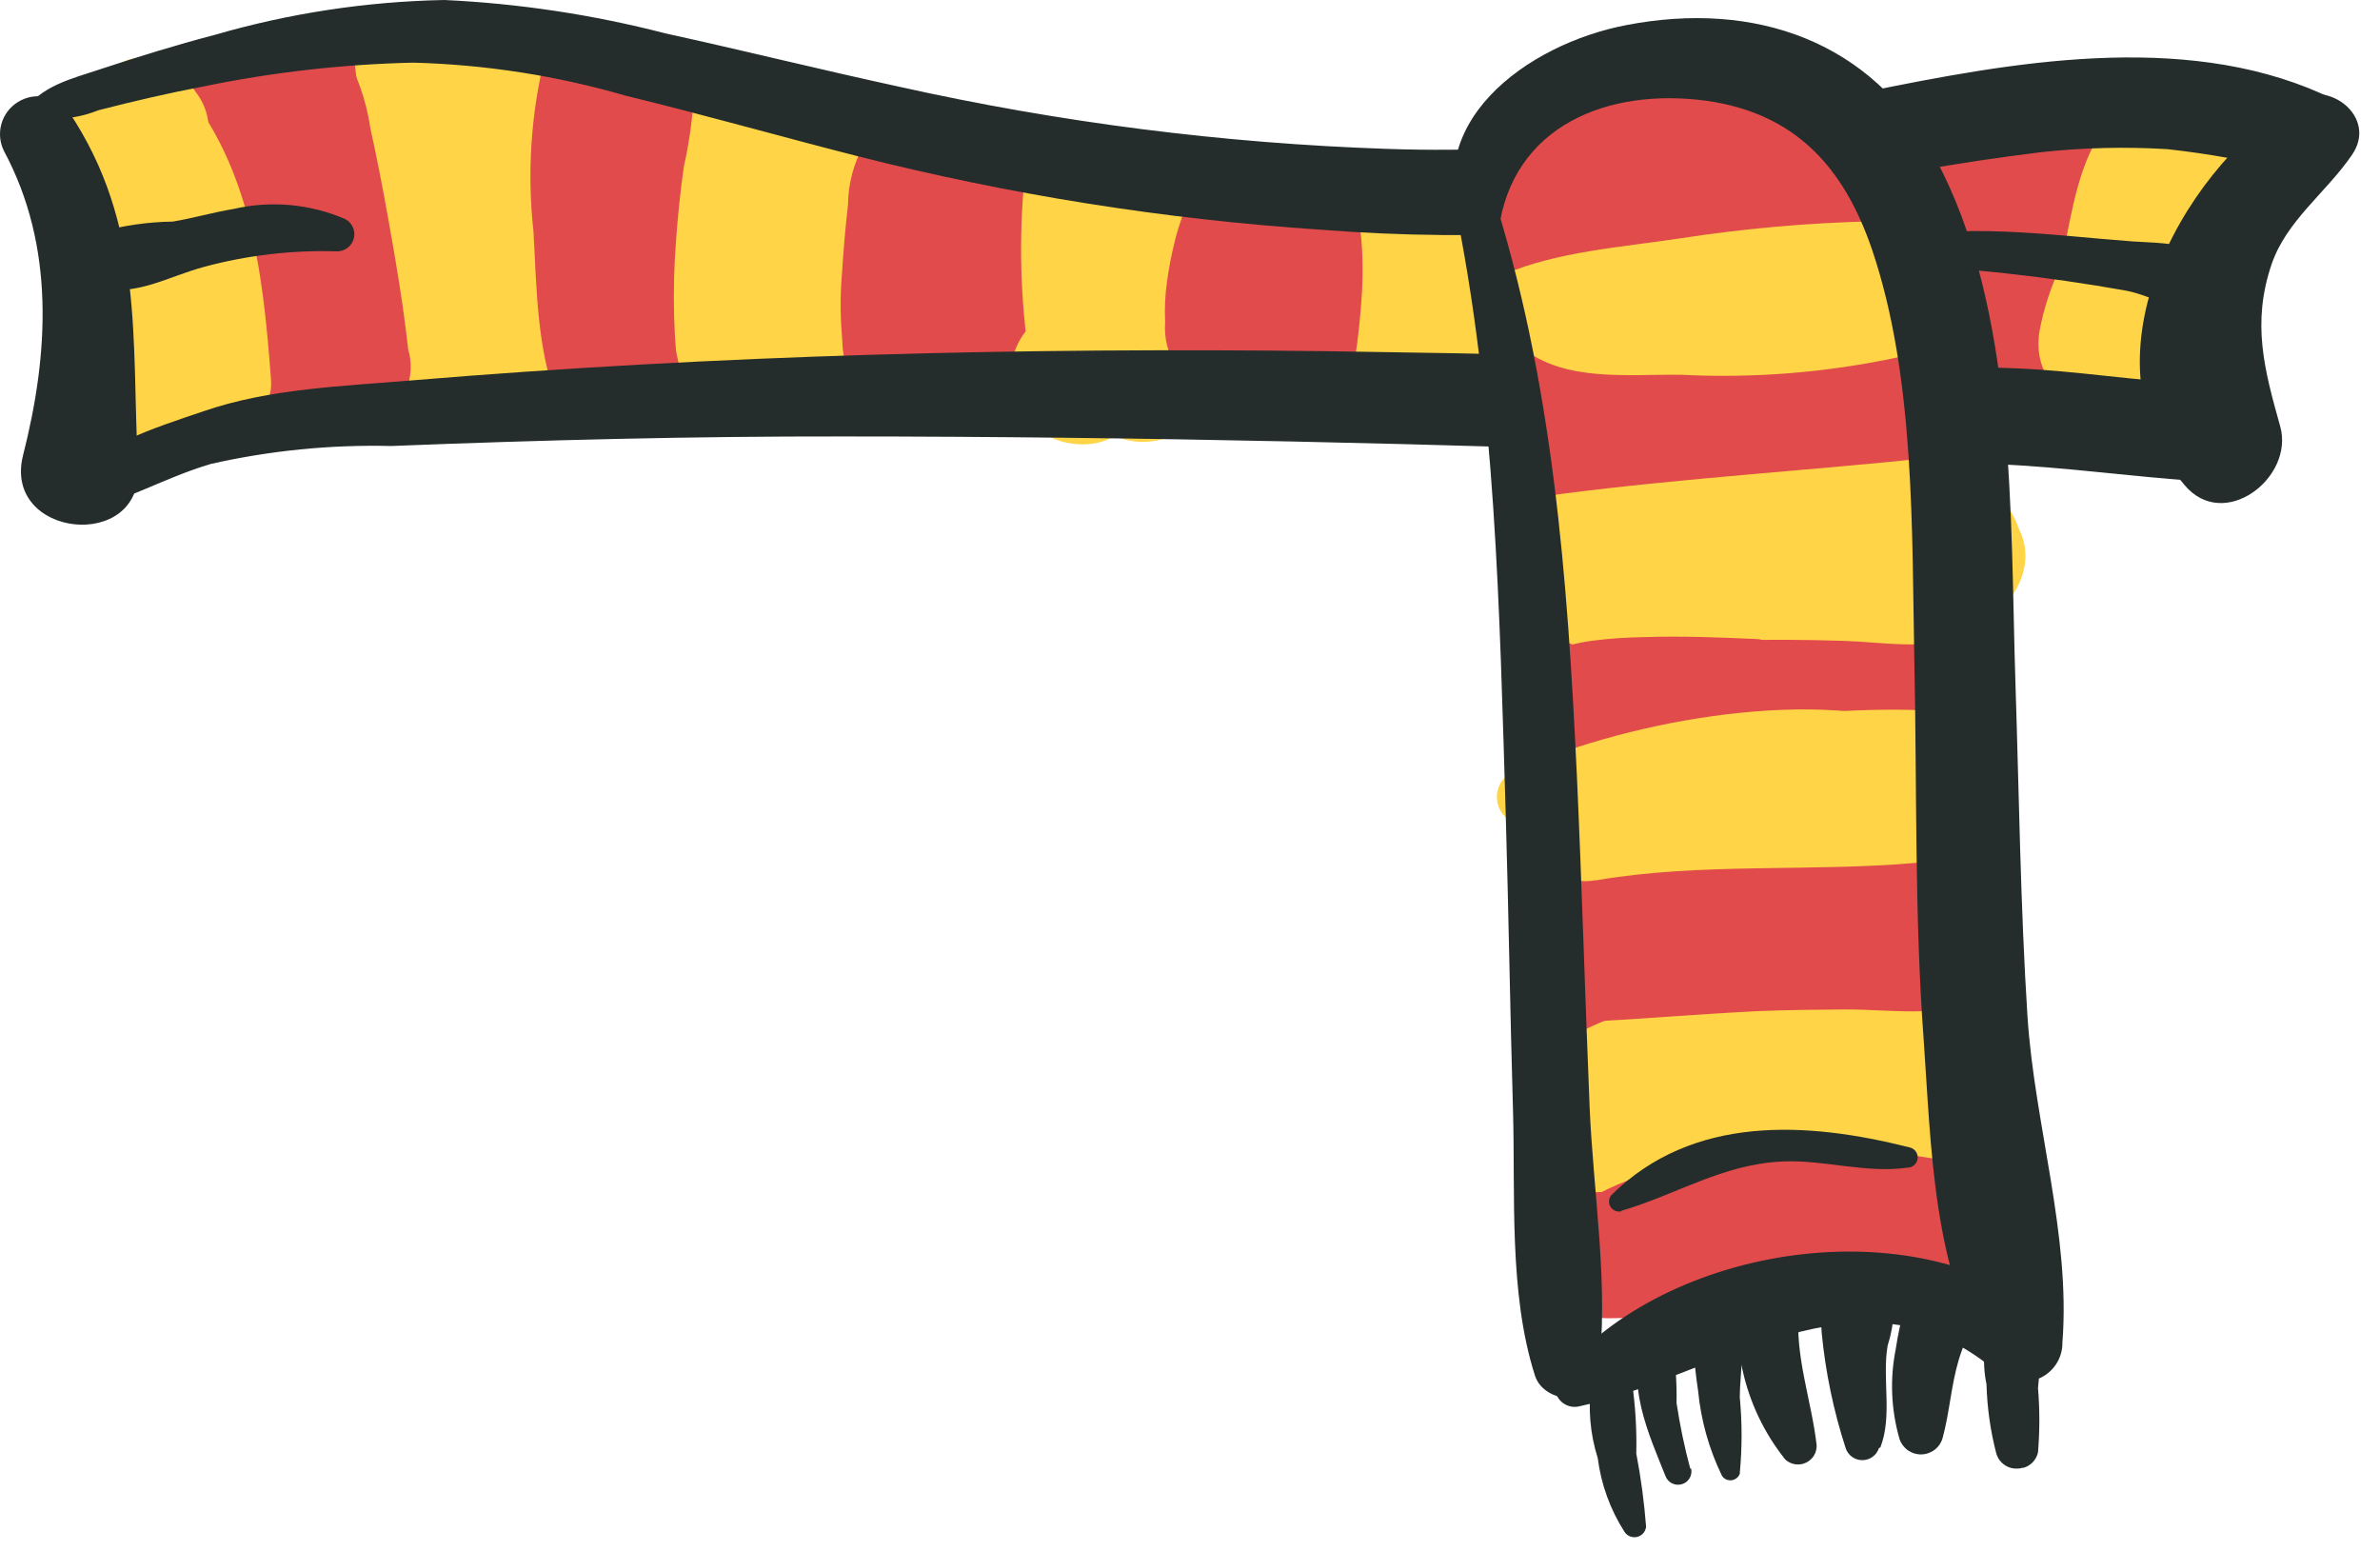 <svg width="112" height="73" viewBox="0 0 112 73" fill="none" xmlns="http://www.w3.org/2000/svg">
<path d="M74.398 60.042C76.337 61.78 79.719 61.04 82.052 60.704C85.637 60.188 89.21 59.493 92.749 58.787L89.368 55.614C89.21 56.321 89.052 57.027 88.883 57.733L93.764 56.321C88.996 50.805 79.37 50.446 73.395 54C69.642 56.242 71.513 62.105 75.796 62.027C79.178 61.971 82.458 61.892 85.806 62.027C88.77 62.161 91.374 62.52 93.584 60.199C96.526 57.105 93.967 52.756 90.146 52.475C87.418 52.273 84.679 52.15 81.951 52.083C75.548 51.926 75.785 62.408 82.188 61.971C84.915 61.791 87.643 61.672 90.371 61.612L86.933 53.899C87.936 52.61 86.843 53.271 85.592 53.327C84.341 53.383 83.337 53.462 82.21 53.473C79.956 53.473 77.758 53.372 75.537 53.327L77.938 61.365C79.944 60.244 81.962 60.244 84.183 60.244C86.403 60.244 88.353 59.728 90.27 61.007C92.186 62.284 94.778 60.457 94.632 58.372C94.632 57.654 94.564 56.926 94.553 56.197C94.497 54.628 92.761 53.058 91.171 53.742C88.005 55.048 84.732 56.08 81.387 56.825C79.043 57.352 76.112 57.531 74.331 59.303C74.232 59.403 74.177 59.538 74.177 59.678C74.177 59.818 74.232 59.953 74.331 60.054L74.398 60.042Z" fill="#E24B4B"/>
<path d="M4.838 5.571C4.263 9.125 3.553 12.634 3.057 16.21C2.821 17.914 3.565 19.999 5.537 20.324C11.85 21.378 17.835 19.528 24.035 18.486C31.858 17.163 39.68 16.759 47.436 18.62L48.461 9.428C42.172 8.822 35.938 9.91 29.66 9.573C23.043 9.192 16.494 7.443 10.125 5.829L13.507 9.999L13.383 8.161L11.342 11.916C19.052 7.208 31.012 12.331 39.207 14.035C47.988 15.862 56.848 18.609 65.775 19.539C74.432 20.447 83.642 19.708 92.355 19.685C98.904 19.685 104.146 17.578 106.535 11.199C107.662 8.262 104.619 5.381 101.869 5.403C93.662 5.482 85.727 6.928 77.577 7.645C70.318 8.307 62.585 6.188 55.585 8.408C49.25 10.425 52.361 20.515 58.572 18.228C61.807 17.028 64.941 17.477 68.311 17.611C72.192 17.733 76.077 17.523 79.922 16.983C87.305 16.019 94.576 14.36 102.094 14.741L97.867 7.813C96.413 11.177 91.239 9.887 88.241 9.798C84.239 9.674 80.249 9.719 76.247 9.865C67.827 10.156 60.308 8.744 52.091 7.141C37.877 4.372 21.961 -0.908 7.825 4.159C6.937 4.457 6.164 5.023 5.615 5.779C5.065 6.534 4.766 7.441 4.759 8.374L4.658 10.212C4.698 11.175 5.048 12.099 5.657 12.848C6.266 13.597 7.101 14.131 8.04 14.371C14.448 16.477 21.059 17.916 27.766 18.665C34.755 19.293 41.709 18.06 48.675 18.755C54.03 19.293 54.706 10.784 49.701 9.562C42.828 7.942 35.697 7.717 28.735 8.901C21.42 10.022 13.619 13.934 6.27 13.632L9.775 16.995C9.757 13.137 9.322 9.292 8.479 5.526C8.353 5.138 8.104 4.8 7.768 4.563C7.433 4.327 7.03 4.205 6.619 4.215C6.209 4.225 5.812 4.367 5.489 4.619C5.166 4.872 4.934 5.222 4.827 5.616L4.838 5.571Z" fill="#E24B4B"/>
<path d="M4.669 8.643C4.974 8.649 5.274 8.571 5.537 8.419C5.802 8.313 6.04 8.151 6.235 7.944C6.43 7.736 6.576 7.489 6.664 7.219C6.798 6.948 6.86 6.647 6.845 6.345L6.743 5.762C6.632 5.391 6.426 5.055 6.146 4.787L5.684 4.45C5.339 4.261 4.95 4.164 4.557 4.17C3.964 4.205 3.403 4.452 2.978 4.865C2.77 5.065 2.618 5.317 2.539 5.594C2.406 5.862 2.344 6.159 2.359 6.457L2.46 7.051C2.571 7.422 2.777 7.758 3.057 8.027L3.52 8.363C3.866 8.548 4.253 8.644 4.647 8.643H4.669Z" fill="#E24B4B"/>
<path d="M71.953 25.246C73.237 29.73 72.448 35.335 72.64 39.943C72.843 45.1 73.147 50.268 73.598 55.391C73.925 59.247 79.685 61.433 81.579 57.341C83.653 52.857 85.716 48.373 85.874 43.373C86.054 37.14 83.055 31.199 84.295 24.955L81.613 27.757C80.249 28.038 81.218 40.817 81.331 42.219C81.606 46.968 82.362 51.678 83.585 56.276C84.713 60.166 91.126 60.312 91.882 56.075C93.809 45.156 95.072 32.656 91.476 21.995C89.774 16.928 81.714 19.316 83.472 24.394C86.539 33.362 85.941 44.954 83.529 54.001L92.005 54.931C91.397 50.604 90.506 46.366 90.123 42.006C89.74 37.645 90.01 33.441 89.638 29.192C89.142 23.408 85.535 18.834 79.324 20.224C78.666 20.413 78.07 20.774 77.599 21.269C77.127 21.763 76.797 22.374 76.642 23.038C75.808 27.791 76.574 32.006 77.397 36.703C78.524 42.936 77.825 47.913 74.128 53.227L82.109 55.167C82.109 45.47 82.052 30.907 74.928 23.408C73.654 22.062 71.468 23.576 71.953 25.224V25.246Z" fill="#E24B4B"/>
<path d="M75.199 26.479C74.861 26.479 74.827 26.3 74.635 26.12C74.444 25.941 74.579 26.02 74.635 26.12C74.579 25.818 74.579 25.818 74.635 26.12C74.692 26.423 74.635 26.445 74.635 26.12C74.635 26.21 74.635 26.3 74.635 26.39C74.635 26.479 74.635 26.67 74.635 26.804C74.635 28.127 75.199 29.741 76.732 29.954C77.132 30.053 77.552 30.045 77.948 29.93C78.344 29.815 78.702 29.598 78.986 29.301C79.27 29.003 79.47 28.636 79.565 28.237C79.66 27.838 79.647 27.421 79.527 27.029C79.46 26.791 79.365 26.561 79.246 26.345C79.092 26.076 78.87 25.852 78.603 25.694C78.31 25.47 78.276 25.448 78.49 25.616C78.704 25.784 78.411 25.437 78.637 25.75C78.862 26.064 78.637 25.75 78.637 25.75C78.342 25.244 77.961 24.792 77.51 24.416C77.062 24.039 76.488 23.842 75.902 23.865C75.315 23.888 74.759 24.129 74.342 24.54C74.193 24.709 74.096 24.917 74.06 25.139C74.024 25.361 74.051 25.588 74.139 25.795C74.229 25.999 74.377 26.172 74.566 26.292C74.755 26.412 74.975 26.473 75.199 26.468V26.479Z" fill="#E24B4B"/>
<path d="M72.516 55.514C74.669 56.635 76.777 55.862 79.054 55.514C82.738 54.735 86.521 54.523 90.27 54.886C92.907 55.256 93.899 51.209 91.273 50.896C88.255 50.488 85.193 50.53 82.188 51.019C78.896 51.579 75.65 53.362 72.606 54.662C72.518 54.694 72.441 54.749 72.383 54.823C72.325 54.896 72.29 54.984 72.28 55.077C72.271 55.169 72.288 55.263 72.33 55.346C72.371 55.43 72.436 55.499 72.516 55.548V55.514Z" fill="#FFD447"/>
<path d="M75.21 55.29C77.925 54.718 80.673 54.314 83.439 54.079C85.907 53.933 88.477 54.303 90.856 53.597C91.31 53.447 91.711 53.171 92.011 52.801C92.311 52.431 92.498 51.983 92.549 51.51C92.6 51.037 92.513 50.56 92.299 50.135C92.085 49.71 91.752 49.355 91.34 49.113C86.144 46.546 78.231 48.799 73.452 51.422C71.141 52.678 72.967 55.704 75.21 55.301V55.29Z" fill="#FFD447"/>
<path d="M72.279 52.475C74.68 56.679 84.543 52.733 88.398 53.282C88.935 53.39 89.488 53.386 90.023 53.269C90.558 53.153 91.062 52.926 91.505 52.605C91.947 52.285 92.317 51.876 92.592 51.404C92.866 50.934 93.039 50.411 93.1 49.87C93.16 49.328 93.107 48.781 92.943 48.261C92.779 47.742 92.508 47.262 92.147 46.852C91.787 46.443 91.344 46.112 90.849 45.882C90.353 45.651 89.814 45.526 89.266 45.514C86.685 45.312 69.349 47.33 72.279 52.475Z" fill="#FFD447"/>
<path d="M75.109 41.423C80.046 40.571 85.254 41.041 90.247 40.593C91.173 40.524 92.036 40.104 92.659 39.419C93.282 38.734 93.617 37.838 93.594 36.915C93.57 35.992 93.191 35.113 92.535 34.46C91.878 33.807 90.995 33.43 90.067 33.407C84.622 33.261 77.882 34.259 73.159 37.219C70.78 38.732 72.572 41.849 75.052 41.423H75.109Z" fill="#FFD447"/>
<path d="M71.423 38.799C74.339 39.243 77.3 39.33 80.237 39.057C83.45 38.934 86.674 39.337 89.841 39.147C90.452 39.12 91.032 38.877 91.478 38.462C91.924 38.047 92.206 37.486 92.273 36.882C92.34 36.278 92.187 35.67 91.842 35.169C91.497 34.667 90.984 34.305 90.394 34.147C84.949 32.331 76.168 34.012 71.051 36.389C70.835 36.528 70.664 36.725 70.559 36.959C70.453 37.192 70.418 37.45 70.458 37.703C70.497 37.956 70.609 38.191 70.78 38.382C70.952 38.572 71.175 38.71 71.423 38.777V38.799Z" fill="#FFD447"/>
<path d="M72.415 29.371C74.489 31.501 78.603 30.279 81.32 30.155C83.134 30.077 84.96 30.099 86.775 30.155C88.59 30.212 90.709 30.615 92.411 29.909C94.113 29.203 96.007 27.106 95.06 24.988L94.981 24.819C94.769 24.195 94.4 23.635 93.911 23.192C93.421 22.748 92.826 22.436 92.181 22.283C91.537 22.131 90.864 22.144 90.226 22.321C89.588 22.498 89.006 22.833 88.534 23.295L88.387 23.418L91.16 22.185C86.347 22.678 81.646 23.037 77.047 24.685C75.977 25.066 70.149 27.061 72.448 29.404L72.415 29.371Z" fill="#FFD447"/>
<path d="M71.828 28.631C74.928 30.257 78.468 29.483 81.838 29.326C85.017 29.192 88.5 30.089 91.487 28.822C94.869 27.398 94.339 22.544 90.45 22.398C87.22 22.133 83.971 22.204 80.756 22.611C77.431 23.194 73.993 23.385 71.377 25.683C71.182 25.893 71.036 26.145 70.951 26.419C70.866 26.692 70.845 26.982 70.888 27.265C70.932 27.549 71.039 27.819 71.201 28.055C71.364 28.292 71.579 28.489 71.828 28.631Z" fill="#FFD447"/>
<path d="M103.469 6.581C101.666 6.413 99.749 8.542 98.712 9.843C97.324 11.475 96.385 13.437 95.985 15.538C95.274 19.562 101.395 21.143 102.241 17.085C102.603 15.54 103.179 14.054 103.954 12.668C104.675 11.255 105.859 9.529 105.329 7.915C105.196 7.528 104.946 7.192 104.613 6.953C104.279 6.714 103.88 6.584 103.469 6.581Z" fill="#FFD447"/>
<path d="M99.546 5.493C98.138 6.715 97.641 9.17 97.292 10.93C96.794 13.034 96.687 15.211 96.977 17.354C97.416 19.876 101.012 19.282 101.643 17.23C102.115 15.221 102.346 13.162 102.331 11.098C102.41 9.294 102.646 7.354 101.823 5.729C101.704 5.548 101.546 5.397 101.361 5.285C101.176 5.173 100.968 5.103 100.752 5.08C100.537 5.058 100.319 5.083 100.114 5.154C99.909 5.226 99.723 5.342 99.569 5.493H99.546Z" fill="#FFD447"/>
<path d="M66.666 10.583C65.8 11.616 65.27 12.887 65.144 14.226C64.975 15.683 64.761 17.073 65.73 18.318C66.003 18.695 66.388 18.978 66.83 19.128C67.272 19.279 67.75 19.289 68.198 19.157C68.646 19.025 69.042 18.758 69.331 18.393C69.62 18.028 69.787 17.582 69.811 17.118C69.811 14.999 69.439 12.948 69.36 10.852C69.247 8.251 65.302 8.733 65.73 11.435C65.88 13.172 65.793 14.922 65.471 16.636L69.484 16.02C69.201 15.189 69.06 14.318 69.067 13.441C68.871 12.416 68.4 11.463 67.703 10.684C67.648 10.6 67.576 10.529 67.49 10.477C67.405 10.426 67.308 10.394 67.209 10.384C67.109 10.374 67.008 10.387 66.914 10.421C66.82 10.456 66.735 10.511 66.666 10.583Z" fill="#FFD447"/>
<path d="M64.073 10.616C62.872 12.997 62.595 15.735 63.295 18.306C63.477 18.851 63.848 19.314 64.341 19.612C64.835 19.911 65.419 20.025 65.989 19.935C66.559 19.845 67.079 19.556 67.454 19.12C67.83 18.684 68.038 18.129 68.041 17.555C67.903 15.11 67.226 12.726 66.057 10.571C65.96 10.393 65.817 10.244 65.643 10.141C65.468 10.037 65.269 9.982 65.065 9.982C64.862 9.982 64.662 10.037 64.488 10.141C64.313 10.244 64.17 10.393 64.073 10.571V10.616Z" fill="#FFD447"/>
<path d="M52.441 9.192C51.94 10.539 51.64 11.952 51.55 13.385C51.291 14.955 51.043 16.49 50.896 18.082L55.755 15.941C55.205 15.378 54.555 14.922 53.838 14.596C54.593 14.921 54.289 15.055 54.199 14.204C54.213 12.814 54.299 11.425 54.458 10.044C54.458 7.802 50.806 7.275 50.378 9.596C50.13 10.953 49.893 12.32 49.701 13.688C49.623 14.316 49.544 14.943 49.476 15.571L49.374 16.524C49.149 17.567 49.374 17.432 50.175 16.109H51.505L52.722 17.555L52.407 18.845L51.606 19.472H50.22L50.603 19.573L49.476 18.934L49.78 19.192C52.621 21.647 55.991 17.253 52.869 14.999C52.47 14.698 52.008 14.491 51.518 14.393C51.027 14.296 50.52 14.31 50.036 14.436C49.552 14.562 49.102 14.795 48.722 15.119C48.342 15.442 48.041 15.848 47.841 16.304C47.642 16.761 47.549 17.256 47.57 17.753C47.591 18.251 47.726 18.737 47.964 19.175C48.202 19.613 48.536 19.991 48.943 20.282C49.349 20.572 49.817 20.767 50.31 20.851C52.846 21.288 54.097 19.181 54.143 17.006C54.143 14.652 54.221 12.331 54.469 10L50.333 10.101C50.479 11.939 50.333 13.8 50.4 15.65C50.4 15.975 50.535 16.333 50.524 16.67C50.524 15.683 50.378 16.894 50.366 16.984C50.354 17.567 50.476 18.146 50.724 18.674C50.973 19.203 51.34 19.668 51.798 20.033C53.196 21.445 56.307 20.829 56.566 18.654C56.803 16.969 56.803 15.26 56.566 13.576C56.498 12 56.053 10.463 55.27 9.092C55.117 8.856 54.906 8.664 54.657 8.533C54.408 8.401 54.129 8.336 53.847 8.343C53.566 8.35 53.291 8.428 53.048 8.571C52.806 8.714 52.604 8.916 52.463 9.159L52.441 9.192Z" fill="#FFD447"/>
<path d="M51.437 16.726C52.035 14.136 52.237 11.446 52.722 8.879C52.755 8.584 52.73 8.286 52.648 8.001C52.565 7.717 52.427 7.451 52.241 7.219C52.055 6.988 51.826 6.795 51.565 6.651C51.304 6.508 51.017 6.417 50.721 6.384C50.425 6.351 50.126 6.376 49.839 6.458C49.553 6.54 49.286 6.678 49.053 6.863C48.82 7.047 48.626 7.276 48.482 7.535C48.338 7.795 48.247 8.08 48.213 8.374C47.941 11.197 48.013 14.043 48.428 16.849C48.721 18.396 51.11 18.172 51.437 16.771V16.726Z" fill="#FFD447"/>
<path d="M37.911 7.141C36.682 10.632 36.198 14.339 36.49 18.026L38.531 15.896C38.081 15.887 37.641 15.772 37.246 15.56L38.035 16.535C37.618 15.1 38.035 13.306 38.181 11.849C38.294 10.672 38.091 8.598 38.745 7.623C40.007 5.762 38.181 3.296 36.13 3.34C34.078 3.385 32.41 5.93 33.729 7.746C34.27 8.497 34.168 10.134 34.292 11.109C34.461 12.544 34.732 14.013 34.766 15.459C34.631 16.292 34.717 17.146 35.014 17.936C35.487 18.721 36.547 18.856 37.133 19.528C38.497 21.064 40.514 19.528 40.684 17.959C41.033 14.463 40.976 10.938 40.514 7.455C40.493 7.145 40.363 6.852 40.146 6.628C39.93 6.404 39.641 6.263 39.331 6.23C39.02 6.196 38.708 6.273 38.448 6.445C38.188 6.618 37.998 6.876 37.911 7.174V7.141Z" fill="#FFD447"/>
<path d="M34.529 5.381C33.255 8.744 34.044 12.847 34.529 16.311C35.014 20.067 40.627 19.102 39.613 15.504C38.655 12.073 38.486 8.183 36.817 5.033C36.276 3.98 34.912 4.495 34.563 5.381H34.529Z" fill="#FFD447"/>
<path d="M33.898 5.135C32.871 9.245 32.737 13.525 33.503 17.69C33.63 18.128 33.873 18.525 34.206 18.838C34.539 19.151 34.95 19.371 35.397 19.473C36.089 19.625 36.813 19.512 37.426 19.159C37.815 18.928 38.135 18.599 38.355 18.205C38.575 17.811 38.686 17.367 38.677 16.917C38.36 12.892 37.496 8.928 36.107 5.135C36.107 4.837 35.989 4.552 35.777 4.342C35.566 4.132 35.279 4.014 34.98 4.014C34.681 4.014 34.394 4.132 34.183 4.342C33.972 4.552 33.853 4.837 33.853 5.135H33.898Z" fill="#FFD447"/>
<path d="M32.432 3.508C31.997 4.573 31.835 5.729 31.959 6.872C31.824 8.034 31.901 9.211 32.184 10.347C32.895 12.286 36.073 12.589 36.513 10.246C36.635 9.024 36.536 7.79 36.22 6.603C36.168 5.504 35.859 4.433 35.318 3.475C35.16 3.233 34.943 3.035 34.686 2.901C34.43 2.767 34.143 2.701 33.853 2.709C33.563 2.717 33.281 2.798 33.032 2.946C32.783 3.094 32.577 3.303 32.432 3.553V3.508Z" fill="#FFD447"/>
<path d="M32.872 4.832C31.192 6.21 31.294 8.946 31.35 10.93C31.429 13.452 31.497 16.614 32.545 18.912C33.3 20.582 36.366 21.154 36.705 18.811C37.099 16.12 36.535 13.026 36.163 10.325C35.87 8.273 35.656 5.953 33.909 4.719C33.745 4.637 33.558 4.607 33.376 4.635C33.194 4.664 33.026 4.748 32.895 4.876L32.872 4.832Z" fill="#FFD447"/>
<path d="M21.453 2.68C20.244 5.119 19.63 7.807 19.661 10.527C19.549 13.24 18.838 16.648 20.664 18.89C20.928 19.287 21.289 19.61 21.713 19.83C22.137 20.05 22.61 20.159 23.088 20.146C23.567 20.134 24.034 20.001 24.446 19.759C24.858 19.518 25.201 19.176 25.444 18.766C27.067 16.367 26.143 13.161 25.985 10.37C25.97 7.672 25.415 5.004 24.35 2.523C24.194 2.278 23.977 2.077 23.72 1.94C23.463 1.803 23.174 1.735 22.883 1.742C22.591 1.748 22.306 1.83 22.056 1.979C21.805 2.127 21.598 2.338 21.453 2.59V2.68Z" fill="#FFD447"/>
<path d="M21.296 19.383C21.656 19.282 23.764 17.926 22.006 18.968L18.624 17.163C18.624 16.457 18.624 18.172 18.771 18.542C18.898 18.94 19.126 19.299 19.434 19.583C19.741 19.868 20.117 20.068 20.526 20.165C20.934 20.262 21.361 20.252 21.764 20.137C22.168 20.022 22.535 19.804 22.829 19.506C23.866 18.206 23.719 16.267 23.956 14.664C24.395 12.231 24.869 9.809 25.23 7.366L22.524 10.314L22.682 10.247C23.611 9.925 24.418 9.329 24.994 8.537C25.571 7.745 25.889 6.796 25.906 5.819C25.906 5.516 25.906 5.213 25.906 4.91C26.21 -0.885 16.64 -0.773 16.764 5.135C16.764 5.437 16.764 5.74 16.764 6.043C16.782 6.83 17.008 7.599 17.42 8.272C17.831 8.945 18.414 9.499 19.109 9.877L19.323 9.978L17.226 6.547C17.429 8.789 17.643 10.953 17.914 13.161C18.027 14.081 18.14 15 18.275 15.908C18.317 16.357 18.388 16.802 18.489 17.242C18.624 17.724 18.342 18.172 18.68 17.32L23.077 16.637C22.885 16.221 22.622 15.841 22.299 15.515C22.013 15.26 21.666 15.082 21.292 14.997C20.917 14.912 20.527 14.924 20.158 15.032C19.79 15.139 19.454 15.339 19.185 15.611C18.916 15.883 18.721 16.22 18.619 16.588C18.517 16.956 18.511 17.345 18.602 17.716C18.694 18.087 18.879 18.429 19.14 18.709C19.401 18.989 19.73 19.198 20.096 19.316C20.461 19.434 20.851 19.457 21.228 19.383H21.296Z" fill="#FFD447"/>
<path d="M7.397 3.643C6.664 8.452 7.78 13.093 8.006 17.947C8.141 20.985 12.988 20.862 12.751 17.824C12.357 12.589 11.759 7.398 8.062 3.452C8.011 3.406 7.948 3.373 7.881 3.357C7.813 3.342 7.743 3.343 7.676 3.362C7.609 3.382 7.549 3.417 7.5 3.467C7.451 3.516 7.416 3.576 7.397 3.643Z" fill="#FFD447"/>
<path d="M2.313 5.617C2.419 7.87 2.648 10.115 3.001 12.343C3.215 15.045 3.001 18.094 5.098 20.067C5.475 20.416 5.927 20.675 6.419 20.827C6.912 20.979 7.432 21.018 7.942 20.943C8.451 20.867 8.938 20.679 9.364 20.392C9.791 20.104 10.147 19.725 10.407 19.282C12.199 16.39 10.407 12.186 9.381 9.249C8.637 7.22 7.194 3.195 4.365 3.532C3.813 3.56 3.292 3.798 2.911 4.196C2.529 4.594 2.315 5.123 2.313 5.673V5.617Z" fill="#FFD447"/>
<path d="M5.154 3.374C4.875 3.703 4.664 4.084 4.534 4.495C4.499 4.595 4.469 4.696 4.444 4.798C4.375 5.003 4.323 5.213 4.286 5.426C4.173 5.907 4.187 6.41 4.325 6.884C4.463 7.359 4.721 7.791 5.075 8.139C5.389 8.436 5.769 8.655 6.184 8.778C6.6 8.901 7.039 8.924 7.465 8.845C7.919 8.77 8.348 8.586 8.713 8.308C9.079 8.03 9.371 7.667 9.564 7.252C9.756 6.836 9.843 6.379 9.817 5.922C9.791 5.465 9.653 5.021 9.415 4.63C9.302 4.439 9.167 4.271 9.043 4.092L8.84 3.823C8.585 3.48 8.268 3.187 7.904 2.959C7.462 2.715 6.948 2.632 6.45 2.724C5.953 2.783 5.493 3.018 5.154 3.385V3.374Z" fill="#FFD447"/>
<path d="M17.159 2.287C17.231 2.273 17.296 2.235 17.343 2.178C17.389 2.122 17.415 2.051 17.415 1.978C17.415 1.905 17.389 1.834 17.343 1.778C17.296 1.722 17.231 1.684 17.159 1.67C17.087 1.684 17.022 1.722 16.975 1.778C16.928 1.834 16.902 1.905 16.902 1.978C16.902 2.051 16.928 2.122 16.975 2.178C17.022 2.235 17.087 2.273 17.159 2.287Z" fill="#FFD447"/>
<path d="M16.911 2.466C16.934 2.973 17.025 3.474 17.181 3.957C17.271 4.461 17.395 4.955 17.497 5.459C17.598 5.964 17.677 6.479 17.745 6.995C17.812 7.511 17.846 8.049 17.936 8.564C18.027 9.08 18.771 8.889 18.748 8.43C18.701 7.905 18.614 7.384 18.489 6.872C18.387 6.333 18.263 5.751 18.128 5.268C18.002 4.752 17.847 4.243 17.666 3.744C17.539 3.265 17.334 2.811 17.057 2.399C17.044 2.388 17.029 2.382 17.012 2.38C16.995 2.378 16.978 2.38 16.963 2.387C16.948 2.394 16.935 2.405 16.926 2.419C16.916 2.433 16.911 2.449 16.911 2.466Z" fill="#FFD447"/>
<path d="M16.674 2.758C16.719 3.312 16.798 3.862 16.911 4.406C17.001 4.91 17.08 5.426 17.147 5.942L17.35 7.489L17.452 8.352C17.466 8.659 17.515 8.964 17.598 9.26C17.655 9.374 17.748 9.467 17.862 9.524C17.977 9.582 18.107 9.602 18.233 9.58C18.359 9.559 18.475 9.498 18.564 9.406C18.653 9.314 18.709 9.196 18.726 9.069C18.715 8.766 18.669 8.465 18.59 8.173L18.421 7.309C18.32 6.782 18.218 6.244 18.106 5.717C17.954 4.637 17.639 3.587 17.17 2.601C17.136 2.547 17.085 2.506 17.026 2.484C16.966 2.461 16.901 2.459 16.84 2.477C16.779 2.494 16.725 2.531 16.687 2.582C16.649 2.633 16.629 2.695 16.629 2.758H16.674Z" fill="#FFD447"/>
<path d="M17.057 2.466C16.978 3.023 17.005 3.59 17.136 4.136C17.204 4.775 17.283 5.426 17.305 6.076C17.305 7.298 17.305 8.531 17.373 9.764C17.565 12.32 18.207 14.977 17.869 17.544C17.84 17.669 17.839 17.799 17.864 17.924C17.89 18.05 17.942 18.169 18.017 18.273C18.092 18.377 18.188 18.464 18.3 18.529C18.411 18.593 18.535 18.634 18.663 18.647C18.791 18.661 18.921 18.647 19.043 18.607C19.166 18.568 19.278 18.502 19.374 18.416C19.469 18.33 19.545 18.225 19.596 18.107C19.648 17.99 19.674 17.863 19.672 17.735C19.567 15.001 19.27 12.277 18.782 9.585C18.624 8.284 18.624 6.984 18.41 5.695C18.322 5.072 18.182 4.457 17.993 3.856C17.901 3.315 17.659 2.81 17.294 2.399C17.277 2.379 17.255 2.365 17.23 2.357C17.205 2.35 17.179 2.35 17.154 2.357C17.129 2.364 17.107 2.378 17.09 2.397C17.072 2.417 17.061 2.441 17.057 2.466Z" fill="#FFD447"/>
<path d="M15.547 2.332C15.384 3.63 15.453 4.947 15.75 6.222C15.975 7.634 16.189 9.058 16.392 10.482C16.595 11.905 16.753 13.284 16.922 14.686L17.193 16.793C17.159 17.441 17.363 18.078 17.767 18.587C17.863 18.673 17.977 18.736 18.1 18.773C18.223 18.81 18.353 18.819 18.481 18.8C18.608 18.781 18.73 18.733 18.836 18.662C18.943 18.59 19.032 18.495 19.098 18.385C19.361 17.771 19.401 17.085 19.21 16.446C19.131 15.739 19.041 15.033 18.94 14.338C18.737 12.948 18.5 11.569 18.252 10.19C18.004 8.811 17.734 7.41 17.429 6.031C17.235 4.695 16.775 3.411 16.077 2.253C16.046 2.206 16.003 2.168 15.951 2.145C15.899 2.121 15.842 2.113 15.786 2.121C15.73 2.13 15.678 2.154 15.635 2.191C15.593 2.229 15.562 2.277 15.547 2.332Z" fill="#E24B4B"/>
<path d="M26.458 2.556L26.221 2.41C26.169 2.381 26.11 2.364 26.049 2.361C25.989 2.358 25.928 2.369 25.873 2.392C25.817 2.416 25.768 2.453 25.729 2.498C25.69 2.544 25.662 2.598 25.647 2.657C24.982 5.354 24.799 8.147 25.106 10.908C25.252 13.52 25.263 16.434 26.233 18.901C26.492 19.562 27.574 19.865 27.924 19.08C28.066 18.807 28.098 18.49 28.014 18.194C27.966 18.048 27.878 17.918 27.758 17.821C27.638 17.723 27.492 17.663 27.338 17.646C27.184 17.629 27.029 17.657 26.89 17.727C26.752 17.797 26.637 17.904 26.56 18.037L26.481 18.149L27.202 17.712H27.09L27.991 18.363C26.458 13.351 26.503 7.926 26.402 2.724L26.12 3.105L26.379 3.015C26.422 2.992 26.457 2.958 26.481 2.917C26.506 2.875 26.519 2.828 26.519 2.78C26.519 2.732 26.506 2.685 26.481 2.643C26.457 2.602 26.422 2.568 26.379 2.545L26.458 2.556Z" fill="#E24B4B"/>
<path d="M31.948 4.238C31.435 5.3 31.089 6.434 30.922 7.601C30.68 8.749 30.499 9.909 30.381 11.076C30.159 13.506 30.095 15.947 30.189 18.385C30.189 19.573 32.173 19.506 32.004 18.385C31.693 16.052 31.628 13.692 31.812 11.345C31.891 10.224 32.015 8.991 32.184 7.825C32.437 6.7 32.595 5.557 32.658 4.406C32.652 4.325 32.62 4.249 32.567 4.187C32.514 4.126 32.444 4.083 32.364 4.064C32.285 4.045 32.203 4.052 32.128 4.083C32.053 4.115 31.99 4.169 31.948 4.238Z" fill="#E24B4B"/>
<path d="M41.574 6.782C41.253 7.072 41.056 7.473 41.022 7.903C40.898 8.352 40.819 8.823 40.729 9.293C40.526 10.325 40.391 11.356 40.289 12.399C40.188 13.441 40.097 14.405 40.03 15.403C39.867 16.285 40.027 17.195 40.481 17.97C40.595 18.153 40.774 18.287 40.982 18.347C41.19 18.407 41.413 18.389 41.608 18.295C41.802 18.213 41.959 18.062 42.049 17.872C42.138 17.682 42.154 17.465 42.093 17.264C41.918 16.955 41.788 16.623 41.709 16.277C41.678 15.904 41.678 15.529 41.709 15.156C41.709 14.204 41.777 13.262 41.822 12.309C41.867 11.356 41.901 10.414 41.957 9.462C41.957 8.991 42.036 8.52 42.059 8.049C42.139 7.668 42.083 7.272 41.901 6.928C41.873 6.884 41.83 6.853 41.779 6.841C41.729 6.828 41.676 6.835 41.63 6.861L41.574 6.782Z" fill="#E24B4B"/>
<path d="M41.766 7.634C41.766 7.567 41.845 7.511 41.766 7.466C42.307 7.13 41.653 6.345 41.225 6.805C40.952 7.179 40.774 7.614 40.706 8.072C40.582 8.498 40.481 8.935 40.379 9.372C40.17 10.301 40.012 11.24 39.906 12.186C39.793 13.139 39.703 14.103 39.68 15.067C39.658 16.031 39.511 16.984 40.199 17.623C40.34 17.753 40.52 17.834 40.712 17.853C40.903 17.872 41.096 17.827 41.26 17.727C41.423 17.626 41.55 17.475 41.619 17.296C41.688 17.117 41.696 16.921 41.642 16.737C41.433 16.009 41.352 15.251 41.405 14.495C41.405 13.665 41.405 12.836 41.461 12.018C41.518 11.199 41.597 10.37 41.698 9.54C41.698 9.103 41.822 8.655 41.89 8.217C41.997 7.827 42.02 7.418 41.957 7.018L41.337 7.522C41.319 7.544 41.309 7.572 41.309 7.601C41.309 7.629 41.319 7.657 41.337 7.679C41.347 7.718 41.37 7.752 41.401 7.776C41.433 7.801 41.472 7.814 41.512 7.814C41.552 7.814 41.591 7.801 41.623 7.776C41.654 7.752 41.677 7.718 41.687 7.679L41.766 7.634Z" fill="#E24B4B"/>
<path d="M40.661 6.804C40.173 7.671 39.913 8.647 39.906 9.641C39.782 10.706 39.692 11.782 39.624 12.847C39.539 13.839 39.539 14.837 39.624 15.829C39.651 16.851 39.938 17.85 40.458 18.732C40.576 18.91 40.754 19.041 40.96 19.1C41.166 19.16 41.387 19.144 41.582 19.056C41.778 18.968 41.935 18.814 42.027 18.621C42.118 18.428 42.138 18.209 42.081 18.004C41.966 17.558 41.823 17.12 41.653 16.692C41.533 16.266 41.446 15.831 41.394 15.392C41.292 14.495 41.27 13.598 41.258 12.701C41.247 11.804 41.258 10.762 41.258 9.798C41.46 8.86 41.472 7.892 41.292 6.95C41.202 6.737 40.886 6.58 40.717 6.816L40.661 6.804Z" fill="#E24B4B"/>
<path d="M56.69 9.372C56.238 9.923 55.946 10.586 55.845 11.289C55.665 11.977 55.541 12.678 55.473 13.385C55.337 14.806 55.394 16.239 55.642 17.645C55.718 17.86 55.868 18.042 56.065 18.159C56.262 18.275 56.494 18.319 56.721 18.283C56.947 18.247 57.154 18.134 57.305 17.962C57.456 17.79 57.541 17.571 57.547 17.343C57.55 17.152 57.5 16.964 57.403 16.8C57.305 16.636 57.164 16.501 56.994 16.412C56.843 16.332 56.671 16.304 56.502 16.33C56.333 16.356 56.178 16.436 56.059 16.558C56.239 16.379 55.912 16.67 55.867 16.704L57.502 17.085C57.25 15.853 57.144 14.597 57.186 13.341C57.186 12.713 57.254 12.085 57.321 11.457C57.491 10.841 57.544 10.198 57.479 9.563C57.452 9.487 57.407 9.419 57.347 9.366C57.287 9.312 57.215 9.274 57.136 9.255C57.058 9.236 56.976 9.237 56.898 9.257C56.82 9.278 56.749 9.317 56.69 9.372Z" fill="#E24B4B"/>
<path d="M55.946 9.529C55.774 9.816 55.641 10.126 55.551 10.448C55.439 10.764 55.345 11.086 55.27 11.412C55.12 12.014 55.003 12.624 54.92 13.239C54.828 13.878 54.798 14.524 54.83 15.168C54.775 15.917 54.965 16.664 55.371 17.298C55.476 17.395 55.605 17.465 55.745 17.498C55.886 17.532 56.032 17.528 56.17 17.489C56.309 17.449 56.435 17.375 56.536 17.273C56.637 17.17 56.709 17.044 56.746 16.905C56.792 16.528 56.753 16.145 56.634 15.784C56.583 15.514 56.549 15.241 56.532 14.966C56.498 14.376 56.498 13.785 56.532 13.195C56.532 12.612 56.622 12.074 56.701 11.468C56.825 10.852 56.859 10.222 56.803 9.596C56.712 9.159 56.16 9.226 55.957 9.507L55.946 9.529Z" fill="#E24B4B"/>
<path d="M63.014 10.224C62.563 12.466 62.101 14.775 61.514 17.017C61.468 17.146 61.45 17.282 61.46 17.418C61.47 17.553 61.509 17.685 61.574 17.805C61.638 17.925 61.727 18.031 61.835 18.114C61.943 18.198 62.068 18.258 62.2 18.291C62.333 18.324 62.471 18.329 62.606 18.306C62.741 18.283 62.869 18.232 62.983 18.156C63.097 18.08 63.193 17.982 63.267 17.867C63.34 17.752 63.388 17.623 63.408 17.488C63.632 16.287 63.794 15.074 63.893 13.856C63.972 12.68 63.972 11.501 63.893 10.325C63.893 9.832 63.093 9.697 62.991 10.224H63.014Z" fill="#E24B4B"/>
<path d="M62.867 9.787C62.743 10.085 62.686 10.406 62.698 10.729C62.698 11.065 62.698 11.401 62.698 11.738C62.698 12.354 62.619 12.971 62.563 13.587C62.463 14.847 62.236 16.094 61.886 17.309C61.537 18.43 63.453 18.867 63.622 17.746C63.859 16.407 64.017 15.056 64.096 13.699C64.13 13.035 64.13 12.369 64.096 11.704C64.079 11.362 64.046 11.022 63.994 10.684C63.979 10.362 63.882 10.05 63.713 9.776C63.672 9.711 63.616 9.657 63.549 9.62C63.482 9.583 63.406 9.563 63.329 9.563C63.253 9.563 63.177 9.583 63.11 9.62C63.043 9.657 62.986 9.711 62.946 9.776L62.867 9.787Z" fill="#E24B4B"/>
<path d="M73.576 31.759C73.93 31.603 74.325 31.564 74.703 31.647C75.188 31.748 75.672 31.849 76.157 31.916C77.284 32.084 78.31 32.309 79.381 32.533C79.623 32.575 79.873 32.526 80.081 32.396C80.29 32.265 80.442 32.062 80.508 31.826C80.553 31.585 80.505 31.335 80.374 31.128C80.242 30.92 80.036 30.769 79.798 30.705C78.535 30.526 77.262 30.425 75.988 30.369C75.086 30.369 73.632 30.369 73.102 31.232C72.933 31.513 73.237 31.939 73.564 31.804L73.576 31.759Z" fill="#E24B4B"/>
<path d="M73.17 31.322C73.519 31.391 73.874 31.433 74.229 31.445C74.568 31.445 74.894 31.591 75.221 31.658C76.041 31.816 76.869 31.928 77.701 31.995C79.336 32.163 80.993 32.241 82.638 32.309C82.786 32.305 82.932 32.272 83.068 32.212C83.203 32.153 83.325 32.067 83.427 31.96C83.529 31.854 83.609 31.728 83.662 31.591C83.716 31.453 83.741 31.307 83.737 31.159C83.734 31.012 83.701 30.867 83.641 30.733C83.581 30.598 83.495 30.476 83.387 30.375C83.28 30.273 83.154 30.194 83.016 30.141C82.877 30.088 82.73 30.063 82.582 30.066C80.869 29.988 79.133 29.921 77.419 29.977C76.567 29.986 75.717 30.046 74.872 30.156C74.286 30.246 73.316 30.392 73.012 30.952C72.991 30.985 72.979 31.023 72.976 31.063C72.973 31.102 72.98 31.141 72.995 31.177C73.01 31.214 73.034 31.246 73.065 31.271C73.095 31.296 73.131 31.314 73.17 31.322Z" fill="#E24B4B"/>
<path d="M74.725 48.081C77.386 47.935 80.046 47.711 82.706 47.577C84.047 47.521 85.4 47.51 86.742 47.498C88.083 47.487 89.436 47.644 90.766 47.566C92.096 47.487 92.276 45.626 91.002 45.424C89.569 45.262 88.124 45.228 86.685 45.324C85.344 45.324 84.002 45.48 82.661 45.637C79.918 45.914 77.221 46.535 74.635 47.487C74.32 47.599 74.365 48.104 74.725 48.081Z" fill="#E24B4B"/>
<path d="M74.928 57.397C76.288 57.255 77.637 57.02 78.964 56.691C80.276 56.467 81.601 56.321 82.931 56.254C85.662 56.096 88.402 56.265 91.093 56.758C92.49 57.016 93.02 54.875 91.633 54.628C87.365 53.819 82.971 53.93 78.749 54.953C77.302 55.21 75.915 55.73 74.658 56.489C74.567 56.547 74.499 56.632 74.461 56.732C74.424 56.832 74.42 56.942 74.451 57.044C74.481 57.146 74.544 57.236 74.63 57.3C74.716 57.364 74.821 57.398 74.928 57.397Z" fill="#E24B4B"/>
<path d="M0.194 7.119C2.595 11.603 2.302 16.648 1.085 21.423C0.104 25.313 6.721 25.997 6.495 22.006C6.18 15.953 6.8 10.583 3.238 5.258C2.972 4.897 2.579 4.649 2.137 4.563C1.695 4.476 1.237 4.559 0.854 4.793C0.47 5.028 0.189 5.397 0.067 5.828C-0.055 6.259 -0.01 6.72 0.194 7.119Z" fill="#242D2C"/>
<path d="M107.967 4.708C102.41 8.284 97.889 17.039 102.793 22.813C104.653 25.055 107.989 22.465 107.302 20.055C106.558 17.409 105.96 15.201 106.896 12.443C107.595 10.38 109.455 9.08 110.683 7.286C111.912 5.493 109.556 3.71 107.956 4.708H107.967Z" fill="#242D2C"/>
<path d="M3.52 24.158C5.774 23.654 7.747 22.466 9.933 21.827C12.713 21.199 15.56 20.916 18.41 20.986C25.489 20.706 32.556 20.526 39.624 20.537C53.793 20.537 67.962 20.885 82.12 21.401C86.035 21.535 89.947 21.681 93.854 21.838C97.112 21.961 100.336 22.443 103.593 22.645C106.558 22.824 106.445 18.161 103.481 18.049C100.516 17.937 97.743 17.443 94.857 17.331C91.318 17.197 87.778 17.107 84.239 16.995C76.98 16.786 69.713 16.629 62.439 16.524C48.089 16.345 33.763 16.703 19.458 17.892C16.167 18.172 12.695 18.273 9.584 19.349C7.33 20.111 4.252 21.064 2.821 23.004C2.731 23.119 2.679 23.259 2.672 23.405C2.666 23.55 2.704 23.695 2.784 23.817C2.863 23.94 2.978 24.036 3.114 24.091C3.25 24.146 3.399 24.158 3.542 24.125L3.52 24.158Z" fill="#242D2C"/>
<path d="M1.096 5.392C2.262 5.712 3.502 5.641 4.624 5.19C6.27 4.764 7.916 4.383 9.573 4.069C12.819 3.399 16.121 3.024 19.436 2.948C22.83 3.036 26.198 3.559 29.457 4.507C33.109 5.392 36.727 6.424 40.379 7.354C47.51 9.164 54.792 10.32 62.134 10.807C65.971 11.109 69.824 11.143 73.666 10.908C77.302 10.573 80.912 10.008 84.476 9.215C88.287 8.325 92.144 7.64 96.03 7.163C98.01 6.947 100.004 6.898 101.993 7.018C103.95 7.233 105.89 7.585 107.798 8.071C109.917 8.52 111.405 5.37 109.252 4.406C102.658 1.469 94.598 2.937 87.835 4.316C84.228 5.045 80.643 5.908 76.991 6.435C73.114 6.95 69.2 7.141 65.291 7.006C57.558 6.745 49.867 5.765 42.318 4.081C38.643 3.285 34.991 2.377 31.305 1.569C27.905 0.69 24.422 0.164 20.912 0C17.244 0.07 13.601 0.625 10.08 1.648C8.276 2.119 6.507 2.668 4.737 3.251C3.294 3.733 1.953 4.025 1.051 5.303C1.051 5.303 1.051 5.403 1.051 5.426L1.096 5.392Z" fill="#242D2C"/>
<path d="M16.257 10.314C14.6 9.594 12.754 9.425 10.993 9.832C10.035 9.988 9.088 10.269 8.13 10.426C6.94 10.443 5.757 10.616 4.613 10.941C3.486 11.435 3.215 13.273 4.68 13.565C6.484 13.923 7.87 13.027 9.606 12.556C11.652 12.005 13.767 11.76 15.885 11.827C16.063 11.822 16.235 11.76 16.374 11.649C16.512 11.537 16.61 11.384 16.653 11.212C16.695 11.04 16.679 10.858 16.608 10.696C16.536 10.534 16.413 10.399 16.257 10.314Z" fill="#242D2C"/>
<path d="M88.635 12.432C92.466 12.586 96.281 13.002 100.054 13.677C101.35 13.924 102.5 14.798 103.864 14.518C104.162 14.42 104.41 14.211 104.557 13.935C104.704 13.66 104.738 13.338 104.653 13.038C104.348 11.367 101.497 11.446 100.313 11.356C96.424 11.065 92.242 10.426 88.41 11.356C87.79 11.513 87.993 12.399 88.59 12.421L88.635 12.432Z" fill="#242D2C"/>
<path d="M92.513 18.408C91.836 11.2 88.139 4.115 80.204 2.713C77.329 2.209 73.654 4.092 71.964 6.368C70.961 7.862 70.481 9.643 70.6 11.435C70.283 13.435 70.399 15.48 70.938 17.433C70.92 18.168 70.833 18.899 70.679 19.619C69.45 24.809 76.315 27.163 79.155 22.926C79.764 21.995 84.115 23.89 85.231 24.204C86.121 24.523 87.096 24.522 87.986 24.2C88.876 23.879 89.624 23.257 90.1 22.444C90.879 22.109 91.531 21.539 91.964 20.814C92.397 20.09 92.589 19.247 92.513 18.408Z" fill="#E24B4B"/>
<path d="M73.192 24.887C79.223 26.639 85.594 26.893 91.746 25.627C94.08 25.201 93.46 21.266 91.092 21.513C85.197 22.141 79.246 22.488 73.384 23.251C73.19 23.267 73.007 23.35 72.867 23.485C72.727 23.62 72.638 23.799 72.616 23.991C72.593 24.184 72.638 24.378 72.743 24.541C72.849 24.705 73.007 24.827 73.192 24.887Z" fill="#FFD447"/>
<path d="M88.105 10.414C85.066 10.486 82.035 10.756 79.031 11.221C76.36 11.625 73.271 11.838 70.791 12.903C70.503 13.001 70.249 13.18 70.059 13.417C69.87 13.654 69.752 13.94 69.72 14.241C69.688 14.543 69.743 14.847 69.879 15.118C70.015 15.39 70.226 15.617 70.487 15.773C70.844 15.983 71.221 16.156 71.614 16.288C71.614 16.288 71.614 16.288 71.614 16.356C73.643 17.992 76.608 17.6 79.11 17.634C82.547 17.808 85.993 17.529 89.356 16.804C89.895 16.664 90.37 16.346 90.701 15.901C91.034 15.457 91.203 14.913 91.183 14.36C91.308 13.893 91.322 13.404 91.226 12.93C91.13 12.456 90.924 12.011 90.627 11.629C90.329 11.247 89.946 10.939 89.509 10.728C89.072 10.518 88.591 10.41 88.105 10.414Z" fill="#FFD447"/>
<path d="M68.424 9.461C70.386 18.878 70.566 28.765 70.859 38.361C70.994 42.947 71.062 47.532 71.197 52.128C71.321 56.186 70.983 60.816 72.234 64.728C72.663 66.051 75.007 66.231 75.21 64.65C75.74 60.569 74.973 56.152 74.804 52.038C74.59 46.859 74.444 41.691 74.207 36.512C73.767 27.185 73.08 17.891 70.194 8.934C70.117 8.709 69.955 8.523 69.742 8.414C69.53 8.305 69.283 8.282 69.054 8.35C68.825 8.418 68.631 8.572 68.514 8.779C68.397 8.987 68.364 9.231 68.424 9.461Z" fill="#242D2C"/>
<path d="M70.521 10.84C71.175 5.908 75.672 4.114 80.305 4.742C84.498 5.336 86.775 7.881 88.094 11.737C90.134 17.757 89.965 24.977 90.089 31.266C90.213 37.162 90.089 43.07 90.529 48.967C90.878 53.91 90.957 59.874 93.674 64.146C93.884 64.485 94.2 64.747 94.574 64.89C94.948 65.033 95.359 65.05 95.744 64.938C96.128 64.825 96.465 64.59 96.702 64.269C96.939 63.948 97.063 63.558 97.055 63.159C97.45 58.126 95.737 52.89 95.41 47.812C95.083 42.734 95.015 37.398 94.846 32.185C94.587 24.338 94.925 14.54 91.047 7.399C88.072 1.917 82.582 0.022 76.551 1.177C71.874 2.063 66.598 5.852 68.999 11.087C69.091 11.227 69.221 11.338 69.374 11.406C69.527 11.474 69.697 11.496 69.863 11.47C70.029 11.444 70.184 11.37 70.308 11.259C70.433 11.147 70.523 11.002 70.566 10.84H70.521Z" fill="#242D2C"/>
<path d="M72.944 62.442C73.057 63.399 73.136 64.363 73.181 65.335C73.189 65.468 73.226 65.597 73.29 65.715C73.353 65.832 73.442 65.934 73.549 66.014C73.656 66.094 73.78 66.15 73.911 66.178C74.042 66.206 74.177 66.205 74.308 66.175C80.688 64.808 87.609 59.135 93.91 64.505C95.68 66.007 98.194 63.384 96.402 61.904C90.168 56.759 78.434 58.541 73.384 64.684L74.816 64.83L73.688 62.308C73.656 62.215 73.592 62.136 73.507 62.086C73.423 62.036 73.323 62.017 73.225 62.033C73.128 62.049 73.039 62.099 72.975 62.174C72.912 62.249 72.877 62.344 72.877 62.442H72.944Z" fill="#242D2C"/>
<path d="M77.465 71.859C77.376 70.696 77.222 69.54 77.002 68.394C77.028 67.27 76.96 66.145 76.799 65.031C76.74 64.826 76.614 64.646 76.442 64.518C76.271 64.39 76.062 64.32 75.847 64.32C75.632 64.32 75.423 64.39 75.251 64.518C75.08 64.646 74.954 64.826 74.894 65.031C74.722 66.23 74.822 67.452 75.188 68.608C75.345 69.844 75.776 71.031 76.45 72.083C76.515 72.182 76.611 72.257 76.723 72.298C76.835 72.338 76.957 72.342 77.071 72.308C77.185 72.274 77.285 72.204 77.356 72.109C77.427 72.014 77.465 71.898 77.465 71.78V71.859Z" fill="#242D2C"/>
<path d="M79.539 69.1C79.268 68.085 79.054 67.056 78.896 66.017C78.916 65.034 78.844 64.051 78.682 63.08C78.635 62.976 78.561 62.886 78.468 62.82C78.374 62.753 78.265 62.712 78.151 62.7C78.037 62.689 77.921 62.708 77.817 62.755C77.712 62.802 77.622 62.876 77.555 62.968C76.315 64.796 77.667 67.665 78.378 69.459C78.434 69.607 78.546 69.728 78.688 69.798C78.831 69.868 78.995 69.881 79.148 69.836C79.3 69.791 79.43 69.69 79.511 69.553C79.592 69.417 79.618 69.255 79.584 69.1H79.539Z" fill="#242D2C"/>
<path d="M81.872 69.314C81.985 68.128 81.985 66.934 81.872 65.749C81.872 64.628 82.176 63.181 81.748 62.15C81.708 62.023 81.636 61.909 81.539 61.819C81.442 61.728 81.322 61.664 81.192 61.634C81.062 61.603 80.927 61.607 80.799 61.644C80.671 61.682 80.555 61.752 80.463 61.847C79.471 62.7 79.741 64.246 79.91 65.435C80.043 66.829 80.425 68.188 81.038 69.448C81.088 69.522 81.159 69.58 81.241 69.615C81.324 69.65 81.415 69.661 81.503 69.647C81.592 69.633 81.675 69.594 81.742 69.535C81.809 69.476 81.858 69.399 81.883 69.314H81.872Z" fill="#242D2C"/>
<path d="M85.49 68.014C85.254 65.895 84.442 63.787 84.656 61.624C84.746 60.693 83.529 60.222 82.841 60.648C81.353 61.545 81.624 62.958 81.996 64.438C82.331 65.986 83.022 67.436 84.014 68.675C84.14 68.792 84.299 68.869 84.469 68.897C84.64 68.924 84.815 68.902 84.972 68.831C85.13 68.76 85.263 68.645 85.355 68.5C85.447 68.355 85.494 68.185 85.49 68.014Z" fill="#242D2C"/>
<path d="M88.489 68.103C89.064 66.623 88.567 64.886 88.827 63.327C89.16 62.288 89.222 61.18 89.007 60.11C88.94 59.9 88.826 59.708 88.674 59.548C88.521 59.389 88.335 59.265 88.127 59.187C87.92 59.11 87.698 59.08 87.477 59.1C87.257 59.12 87.044 59.189 86.854 59.303C85.468 60.099 85.648 61.343 85.727 62.722C85.905 64.562 86.283 66.377 86.854 68.137C86.907 68.302 87.012 68.445 87.153 68.548C87.294 68.65 87.463 68.705 87.638 68.705C87.812 68.705 87.981 68.65 88.122 68.548C88.263 68.445 88.368 68.302 88.421 68.137L88.489 68.103Z" fill="#242D2C"/>
<path d="M91.419 67.655C91.746 66.456 91.814 65.2 92.175 63.989C92.535 62.779 93.212 61.747 92.93 60.514C92.869 60.326 92.767 60.155 92.631 60.012C92.495 59.869 92.328 59.758 92.142 59.688C91.957 59.618 91.759 59.59 91.561 59.607C91.364 59.624 91.173 59.685 91.002 59.785C89.751 60.447 89.413 62.184 89.21 63.485C88.93 64.888 88.992 66.337 89.39 67.711C89.462 67.926 89.601 68.113 89.788 68.243C89.974 68.373 90.198 68.44 90.426 68.434C90.654 68.427 90.873 68.348 91.052 68.208C91.231 68.068 91.36 67.874 91.419 67.655Z" fill="#242D2C"/>
<path d="M95.139 69.067H95.218C95.388 69.019 95.542 68.926 95.663 68.797C95.784 68.669 95.868 68.511 95.906 68.339C95.99 67.332 95.99 66.319 95.906 65.312C96.028 64.263 95.967 63.201 95.725 62.173C95.649 61.986 95.522 61.822 95.36 61.701C95.198 61.579 95.005 61.503 94.803 61.481C94.601 61.459 94.396 61.492 94.211 61.577C94.026 61.661 93.868 61.793 93.753 61.96C93.356 62.969 93.262 64.071 93.482 65.133C93.512 66.234 93.667 67.328 93.944 68.395C93.993 68.562 94.086 68.713 94.212 68.833C94.339 68.954 94.496 69.038 94.666 69.079C94.818 69.11 94.975 69.11 95.128 69.079L95.139 69.067Z" fill="#242D2C"/>
<path d="M76.303 56.971C78.93 56.198 81.038 54.785 83.878 54.651C85.828 54.561 87.824 55.222 89.751 54.942C89.871 54.944 89.988 54.902 90.079 54.823C90.17 54.745 90.228 54.635 90.242 54.516C90.256 54.398 90.225 54.278 90.155 54.18C90.085 54.083 89.981 54.015 89.864 53.989C85.028 52.767 79.663 52.442 75.83 56.231C75.765 56.307 75.726 56.401 75.719 56.501C75.711 56.6 75.735 56.699 75.788 56.784C75.841 56.868 75.919 56.934 76.011 56.972C76.104 57.01 76.206 57.017 76.303 56.994V56.971Z" fill="#242D2C"/>
</svg>
